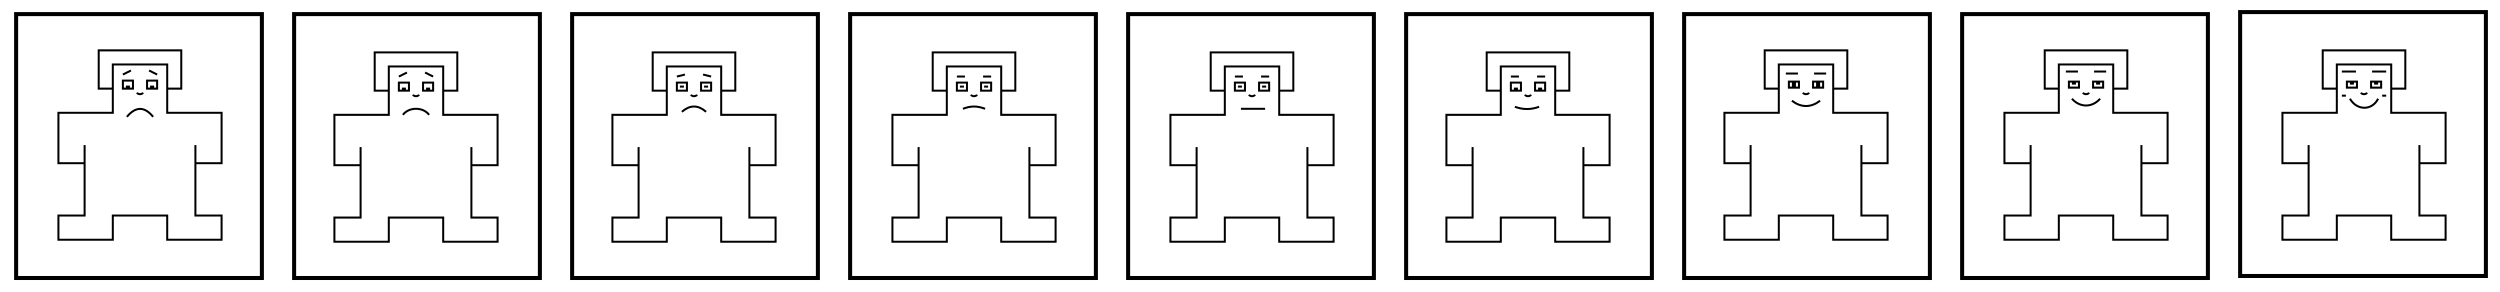<svg width="1241" height="145" viewBox="0 0 1241 145" fill="none" xmlns="http://www.w3.org/2000/svg">
<rect width="1241" height="145" fill="none"/>
<rect x="8" y="7" width="122" height="131" fill="none" stroke="currentColor" stroke-width="2"/>
<path d="M56 44H49V25H89.982V44H83M83 44V32H56V56H29V81H42V72V107H29V119H56V107H83V119H110V107H97V81M83 44V56H110V81H97M97 72V81M61 37L65 35M74 35L78 37M62.5 43H64.5M74.5 43H76.5M68 46C68.5 47 70.5 47 71 46M63 58C67.5 52.5 72 53 76 58M61 40V44H66V40H61ZM73 40V44H78V40H73Z" stroke="currentColor"/>
<rect x="146" y="7" width="122" height="131" fill="none" stroke="currentColor" stroke-width="2"/>
<path d="M193 45H186V26H227V45H220M220 45V33H193V57H166V82H179V73V108H166V120H193V108H220V120H247V108H234V82M220 45V57H247V82H234M234 73V82M198 38L202 36M211 36L215 38M200 57C203 53 210 53 213 57M205 47C205.5 48 207.5 48 208 47M199.5 44H201.5M211.5 44H213.5M198 41V45H203V43V41H198ZM210 41H215V45H210V41Z" stroke="currentColor"/>
<rect x="284" y="7" width="122" height="131" fill="none" stroke="currentColor" stroke-width="2"/>
<path d="M331 45H324V26H365V45H358M358 45V33H331V57H304V82H317V73V108H304V120H331V108H358V120H385V108H372V82M358 45V57H385V82H372M372 73V82M336 38L340 37M349 37L353 38M338.5 55.5C342.5 52 346.5 52 350.5 55.5M343 47C343.5 48 345.5 48 346 47M337.5 43H338.5H339.5M349.5 43H351.5M336 41V45H341V43V41H336ZM348 41H353V45H348V41Z" stroke="currentColor"/>
<rect x="422" y="7" width="122" height="131" fill="none" stroke="currentColor" stroke-width="2"/>
<path d="M470 45H463V26H504V45H497M497 45V33H470V57H443V82H456V73V108H443V120H470V108H497V120H524V108H511V82M497 45V57H524V82H511M511 73V82M475 38H479M488 38H492M478 54C482 52.5 485 52.5 489 54M482 47C482.5 48 484.5 48 485 47M476.5 43H477.5H478.5M488.5 43H490.5M475 41V45H480V43V41H475ZM487 41H492V45H487V41Z" stroke="currentColor"/>
<rect x="560" y="7" width="122" height="131" fill="none" stroke="currentColor" stroke-width="2"/>
<path d="M608 45H601V26H642V45H635M635 45V33H608V57H581V82H594V73V108H581V120H608V108H635V120H662V108H649V82M635 45V57H662V82H649M649 73V82M613 38H617M626 38H630M616 54C622 54 623 54 628 54M620 47C620.5 48 622.5 48 623 47M614.5 43H615.5H616.5M626.5 43H628.5M613 41V45H618V43V41H613ZM625 41H630V45H625V41Z" stroke="currentColor"/>
<rect x="698" y="7" width="122" height="131" fill="none" stroke="currentColor" stroke-width="2"/>
<path d="M745 45H738V26H779V45H772M772 45V33H745V57H718V82H731V73V108H718V120H745V108H772V120H799V108H786V82M772 45V57H799V82H786M786 73V82M750 38H754M763 38H767M752 53C756 54.5 760 54.5 764 53M757 47C757.5 48 759.5 48 760 47M751.5 44H753.5M763.5 44H765.5M750 41V45H755V43V41H750ZM762 41H767V45H762V41Z" stroke="currentColor"/>
<rect x="836" y="7" width="122" height="131" fill="none" stroke="currentColor" stroke-width="2"/>
<path d="M883 44H876V25H917V44H910M910 44V32H883V56H856V81H869V72V107H856V119H883V107H910V119H937V107H924V81M910 44V56H937V81H924M924 72V81M886.5 36.5H892.5M900.5 36.5H906.5M889.5 50C894 53.5 899 53.5 903.5 50M895 46C895.5 47 897.5 47 898 46M888 40.5V43.5H893V42V40.5H888ZM900 40.5H905V43.5H900V40.5ZM890 41.5V42.5H891V41.5H890ZM902 41.5V42.5H903V41.5H902Z" stroke="currentColor"/>
<rect x="974" y="7" width="122" height="131" fill="none" stroke="currentColor" stroke-width="2"/>
<path d="M1022 44H1015V25H1056V44H1049M1049 44V32H1022V56H995V81H1008V72V107H995V119H1022V107H1049V119H1076V107H1063V81M1049 44V56H1076V81H1063M1063 72V81M1025.5 35.5H1031.5M1039.5 35.5H1045.5M1028.5 49C1032.5 53.5 1038.5 53.5 1042.5 49M1034 46C1034.5 47 1036.5 47 1037 46M1028.5 41.5H1030.5M1040.5 41.5H1042.5M1027 40.5V43.5H1032V42V40.5H1027ZM1039 40.5H1044V43.5H1039V40.5Z" stroke="currentColor"/>
<rect x="1112" y="6" width="122" height="131" fill="none" stroke="currentColor" stroke-width="2"/>
<path d="M1160 44H1153V25H1194V44H1187M1187 44V32H1160V56H1133V81H1146V72V107H1133V119H1160V107H1187V119H1214V107H1201V81M1187 44V56H1214V81H1201M1201 72V81M1162.5 35.5H1169.5M1177.5 35.5H1184.5M1166.5 49C1170 55 1177.5 55 1180.5 49M1172 46C1172.5 47 1174.5 47 1175 46M1166.5 41.5H1168.5M1178.5 41.5H1180.5M1162.5 47.5H1164.5M1182.5 47.5H1184.5M1165 40.5V43.5H1170V42V40.5H1165ZM1177 40.5H1182V43.5H1177V40.5Z" stroke="currentColor"/>
</svg>
